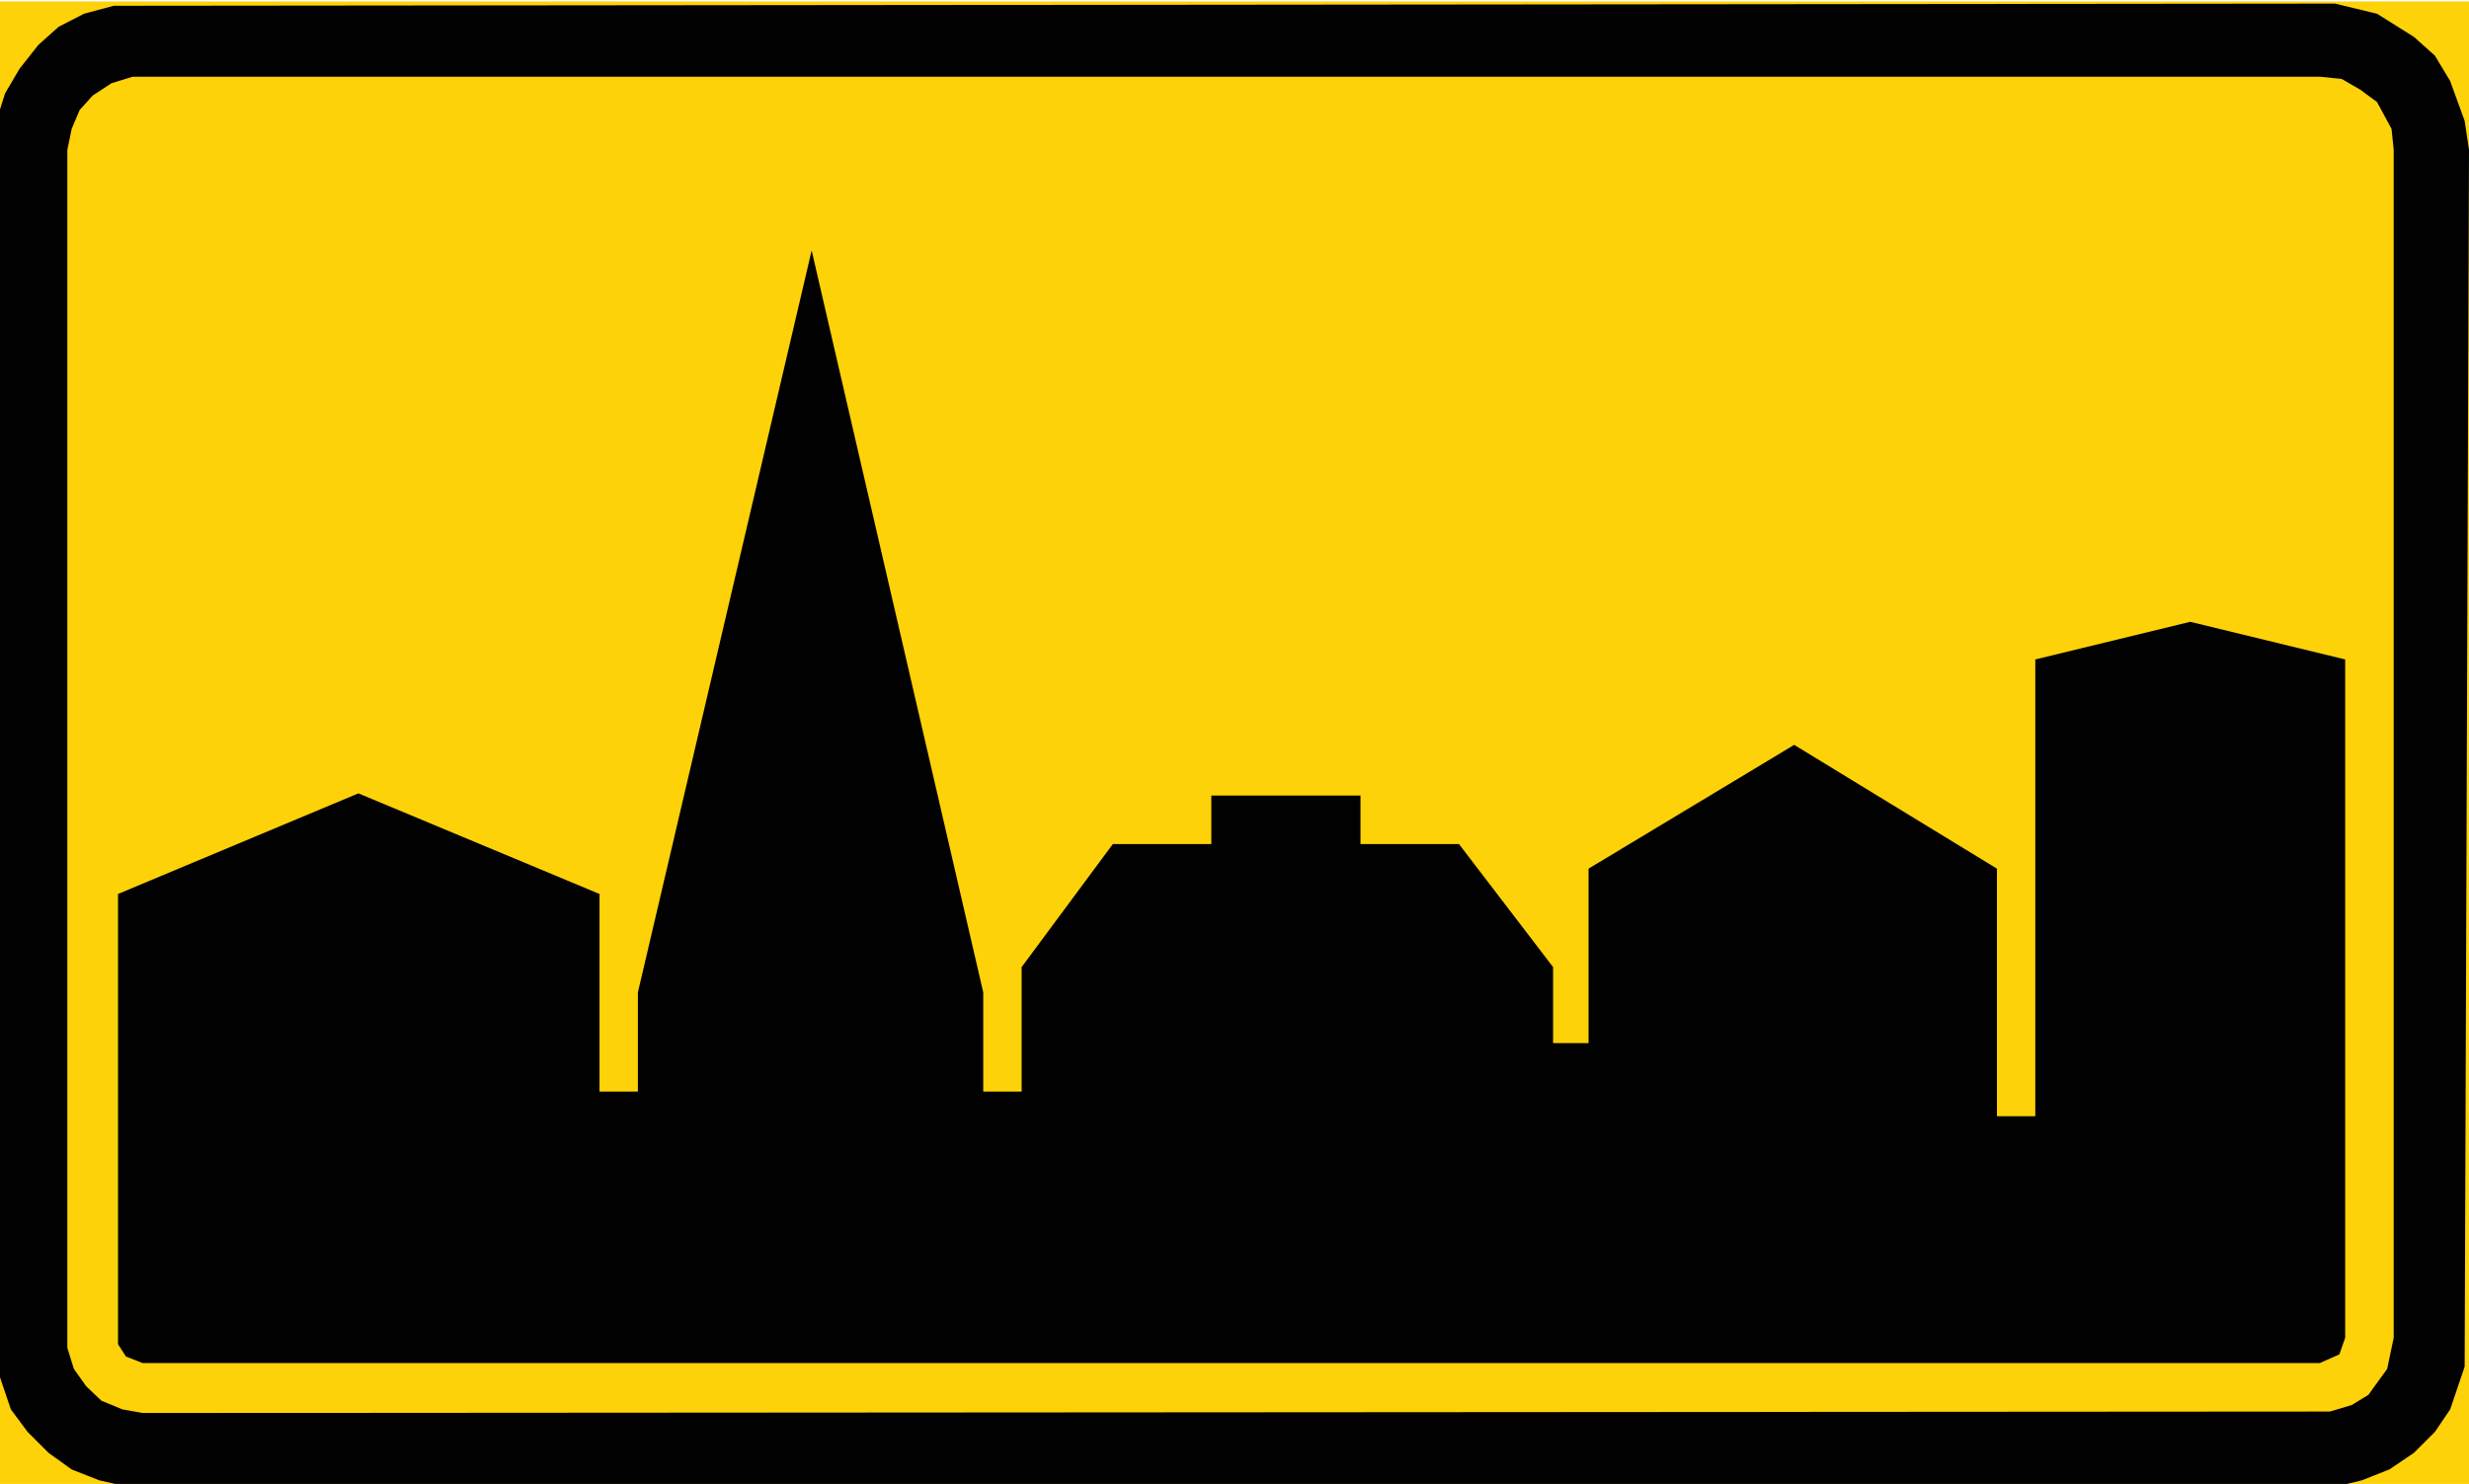 <?xml version="1.0" encoding="UTF-8"?>
<svg xmlns="http://www.w3.org/2000/svg" version="1.1" viewBox="0 0 341 205">
  <defs>
    <style>
      .cls-1, .cls-2 {
        fill: #fed208;
      }

      .cls-1, .cls-3 {
        fill-rule: evenodd;
      }

      .cls-3 {
        fill: #010101;
      }
    </style>
  </defs>
  <!-- Generator: Adobe Illustrator 28.7.1, SVG Export Plug-In . SVG Version: 1.2.0 Build 142)  -->
  <g>
    <g id="Layer_1">
      <g>
        <rect class="cls-2" x="-.9" y=".2" width="341.9" height="205.2"/>
        <polygon class="cls-3" points="-.5 16.7 .7 12.9 2.7 9.5 5.3 6.2 8.1 3.7 11.6 1.9 15.7 .8 322.5 .5 328.3 1.9 333.4 5.1 336.3 7.7 338.4 11.2 340.4 16.7 341 20.7 340.4 188.8 338.4 194.7 336.3 197.8 333.4 200.7 330 203 326.2 204.5 322.5 205.4 17.7 205.4 13.7 204.5 9.9 203 6.7 200.7 3.8 197.8 1.5 194.7 -.5 188.8 -.5 16.7"/>
        <polygon class="cls-1" points="9.3 20.7 9.9 17.8 11 15.2 12.8 13.2 15.4 11.5 18.3 10.6 320.4 10.6 323.4 10.9 326 12.4 328.3 14.1 330.3 17.8 330.6 20.7 330.6 184.8 329.7 189.1 327.1 192.7 324.8 194.1 321.8 195 19.7 195.2 16.9 194.7 14 193.5 11.9 191.5 10.2 189.1 9.3 186.2 9.3 20.7"/>
        <polygon class="cls-3" points="19.7 188.3 17.4 187.4 16.3 185.7 16.3 123.5 49.5 109.6 82.8 123.5 82.8 150.8 88.1 150.8 88.1 137.1 112.1 34.6 135.8 137.1 135.8 150.8 141.1 150.8 141.1 133.6 153.7 116.6 167.3 116.6 167.3 109.9 187.9 109.9 187.9 116.6 201.5 116.6 214.5 133.6 214.5 144.1 219.4 144.1 219.4 120 247.8 102.9 275.8 120 275.8 154.2 281.1 154.2 281.1 91.1 302.5 85.9 323.9 91.1 323.9 184.8 323.1 187.1 320.4 188.3 19.7 188.3"/>
      </g>
    </g>
  </g>
</svg>